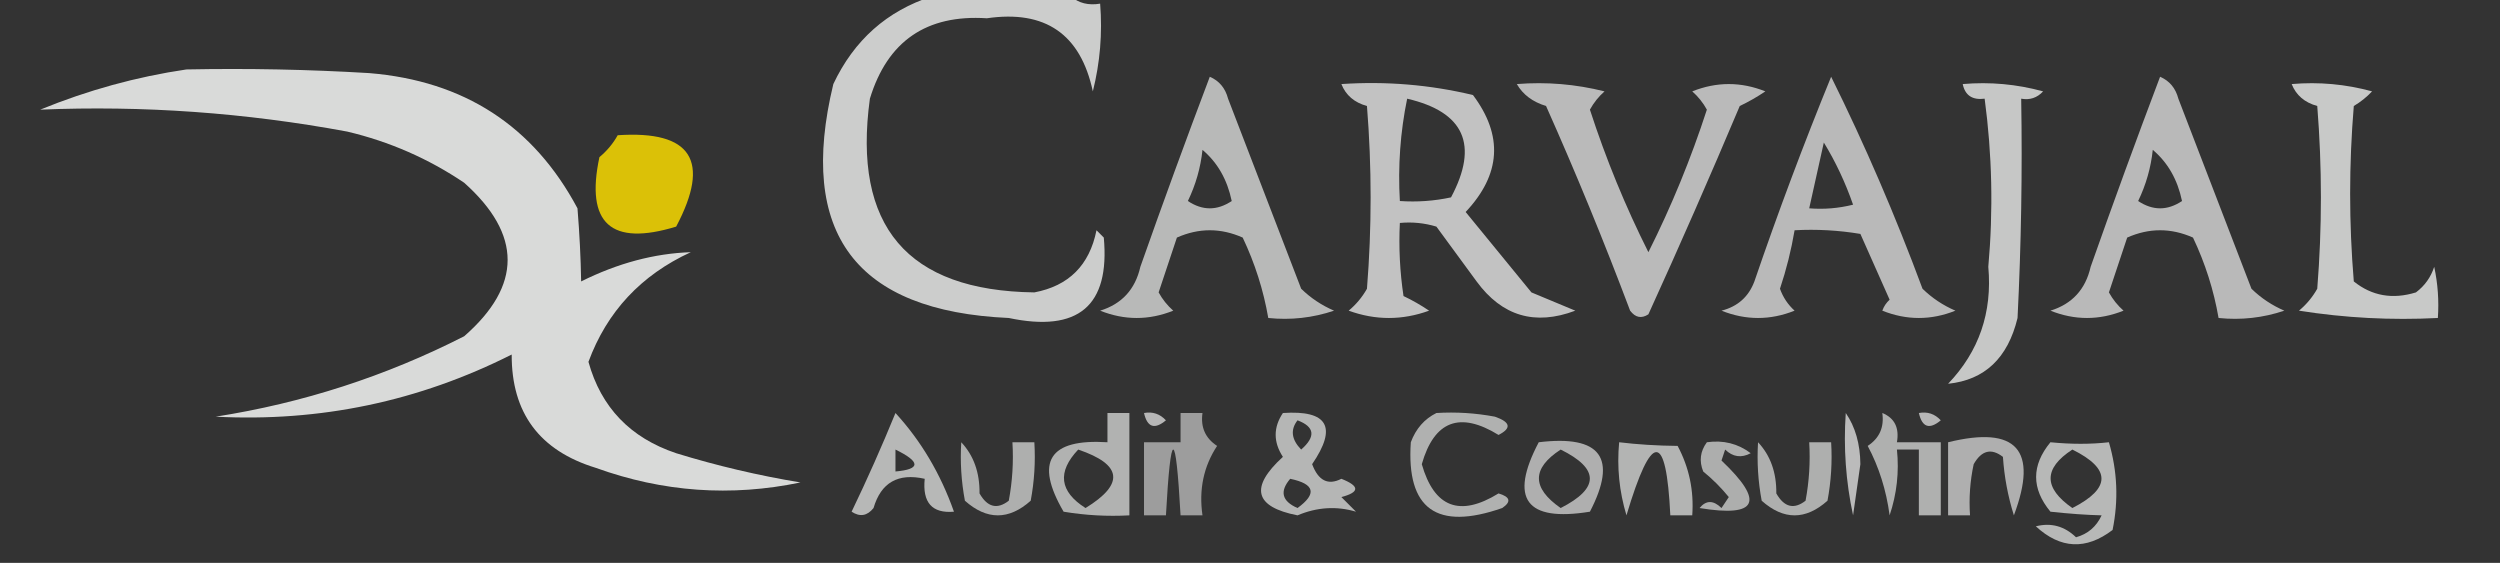 <?xml version="1.0" encoding="UTF-8"?>
<!DOCTYPE svg PUBLIC "-//W3C//DTD SVG 1.1//EN" "http://www.w3.org/Graphics/SVG/1.1/DTD/svg11.dtd">
<svg xmlns="http://www.w3.org/2000/svg" version="1.1" width="342px" height="77px" style="shape-rendering:geometricPrecision; text-rendering:geometricPrecision; image-rendering:optimizeQuality; fill-rule:evenodd; clip-rule:evenodd" xmlns:xlink="http://www.w3.org/1999/xlink">
<rect width="100%" height="100%" fill="#333333" stroke="none"/>
<g><path style="opacity:0.756" fill="#fefffe" d="M 127.5,-0.5 C 133.833,-0.5 140.167,-0.5 146.5,-0.5C 147.568,0.434 148.901,0.768 150.5,0.5C 150.824,4.555 150.491,8.555 149.5,12.5C 147.824,4.665 142.991,1.332 135,2.5C 126.737,1.961 121.403,5.628 119,13.5C 116.61,30.94 124.11,39.773 141.5,40C 146.208,39.112 149.042,36.279 150,31.5C 150.333,31.833 150.667,32.167 151,32.5C 151.852,41.843 147.519,45.51 138,43.5C 117.07,42.567 109.07,31.9 114,11.5C 116.833,5.493 121.333,1.493 127.5,-0.5 Z"/></g>
<g><path style="opacity:0.819" fill="#fefffe" d="M 25.5,9.5 C 33.84,9.334 42.173,9.5 50.5,10C 63.484,11.06 72.984,17.226 79,28.5C 79.282,32.002 79.449,35.335 79.5,38.5C 84.508,36.002 89.508,34.669 94.5,34.5C 87.701,37.628 83.035,42.628 80.5,49.5C 82.227,55.729 86.227,59.896 92.5,62C 98.074,63.715 103.74,65.048 109.5,66C 100.002,67.981 90.669,67.314 81.5,64C 73.799,61.64 69.965,56.474 70,48.5C 57.281,54.911 43.781,57.744 29.5,57C 41.423,55.137 52.756,51.47 63.5,46C 71.423,39.077 71.423,32.077 63.5,25C 58.615,21.703 53.282,19.369 47.5,18C 33.564,15.415 19.564,14.415 5.5,15C 12.02,12.335 18.687,10.502 25.5,9.5 Z"/></g>
<g><path style="opacity:0.657" fill="#fefffe" d="M 165.5,10.5 C 166.79,11.058 167.623,12.058 168,13.5C 171.333,22.167 174.667,30.833 178,39.5C 179.307,40.772 180.807,41.772 182.5,42.5C 179.572,43.484 176.572,43.817 173.5,43.5C 172.84,39.687 171.674,36.021 170,32.5C 167,31.167 164,31.167 161,32.5C 160.167,35 159.333,37.5 158.5,40C 159.022,40.95 159.689,41.784 160.5,42.5C 157.167,43.833 153.833,43.833 150.5,42.5C 153.467,41.585 155.3,39.585 156,36.5C 159.077,27.767 162.244,19.1 165.5,10.5 Z M 164.5,20.5 C 166.555,22.234 167.888,24.567 168.5,27.5C 166.5,28.833 164.5,28.833 162.5,27.5C 163.577,25.271 164.244,22.937 164.5,20.5 Z"/></g>
<g><path style="opacity:0.655" fill="#fefffe" d="M 250.5,10.5 C 255.121,19.826 259.287,29.492 263,39.5C 264.307,40.772 265.807,41.772 267.5,42.5C 264.167,43.833 260.833,43.833 257.5,42.5C 257.709,41.914 258.043,41.414 258.5,41C 257.167,38 255.833,35 254.5,32C 251.518,31.502 248.518,31.335 245.5,31.5C 245.045,34.203 244.378,36.87 243.5,39.5C 243.919,40.672 244.585,41.672 245.5,42.5C 242.167,43.833 238.833,43.833 235.5,42.5C 237.709,41.937 239.209,40.604 240,38.5C 243.238,29.032 246.738,19.698 250.5,10.5 Z M 249.5,19.5 C 251.105,22.12 252.438,24.953 253.5,28C 251.527,28.495 249.527,28.662 247.5,28.5C 248.167,25.5 248.833,22.5 249.5,19.5 Z"/></g>
<g><path style="opacity:0.655" fill="#fefffe" d="M 295.5,10.5 C 296.79,11.058 297.623,12.058 298,13.5C 301.333,22.167 304.667,30.833 308,39.5C 309.307,40.772 310.807,41.772 312.5,42.5C 309.572,43.484 306.572,43.817 303.5,43.5C 302.84,39.687 301.674,36.021 300,32.5C 297,31.167 294,31.167 291,32.5C 290.167,35 289.333,37.5 288.5,40C 289.022,40.95 289.689,41.784 290.5,42.5C 287.167,43.833 283.833,43.833 280.5,42.5C 283.467,41.585 285.3,39.585 286,36.5C 289.077,27.767 292.244,19.1 295.5,10.5 Z M 294.5,20.5 C 296.555,22.234 297.888,24.567 298.5,27.5C 296.5,28.833 294.5,28.833 292.5,27.5C 293.577,25.271 294.244,22.937 294.5,20.5 Z"/></g>
<g><path style="opacity:0.703" fill="#fefffe" d="M 183.5,11.5 C 189.621,11.09 195.621,11.59 201.5,13C 205.665,18.538 205.332,23.871 200.5,29C 203.5,32.667 206.5,36.333 209.5,40C 211.5,40.833 213.5,41.667 215.5,42.5C 209.98,44.582 205.48,43.248 202,38.5C 200.167,36 198.333,33.5 196.5,31C 194.866,30.506 193.199,30.34 191.5,30.5C 191.335,33.85 191.502,37.183 192,40.5C 193.205,41.071 194.372,41.738 195.5,42.5C 191.833,43.833 188.167,43.833 184.5,42.5C 185.522,41.646 186.355,40.646 187,39.5C 187.667,31.167 187.667,22.833 187,14.5C 185.271,14.026 184.105,13.026 183.5,11.5 Z M 192.5,13.5 C 200.325,15.321 202.325,19.821 198.5,27C 196.19,27.497 193.857,27.663 191.5,27.5C 191.226,22.737 191.559,18.07 192.5,13.5 Z"/></g>
<g><path style="opacity:0.663" fill="#fefffe" d="M 207.5,11.5 C 211.555,11.176 215.555,11.509 219.5,12.5C 218.689,13.216 218.022,14.05 217.5,15C 219.687,21.735 222.354,28.235 225.5,34.5C 228.646,28.235 231.313,21.735 233.5,15C 232.978,14.05 232.311,13.216 231.5,12.5C 234.833,11.167 238.167,11.167 241.5,12.5C 240.372,13.262 239.205,13.929 238,14.5C 233.962,24.074 229.796,33.574 225.5,43C 224.551,43.617 223.718,43.451 223,42.5C 219.443,33.053 215.61,23.719 211.5,14.5C 209.668,13.943 208.335,12.943 207.5,11.5 Z"/></g>
<g><path style="opacity:0.724" fill="#fefffe" d="M 268.5,11.5 C 272.226,11.177 275.893,11.511 279.5,12.5C 278.675,13.386 277.675,13.719 276.5,13.5C 276.666,23.506 276.5,33.506 276,43.5C 274.674,48.986 271.507,51.986 266.5,52.5C 270.73,48.077 272.563,42.744 272,36.5C 272.691,28.805 272.525,21.139 271.5,13.5C 269.821,13.715 268.821,13.048 268.5,11.5 Z"/></g>
<g><path style="opacity:0.732" fill="#fefffe" d="M 313.5,11.5 C 317.226,11.177 320.893,11.511 324.5,12.5C 323.758,13.287 322.925,13.954 322,14.5C 321.333,22.5 321.333,30.5 322,38.5C 324.47,40.486 327.303,40.986 330.5,40C 331.701,39.097 332.535,37.931 333,36.5C 333.497,38.81 333.663,41.143 333.5,43.5C 327.132,43.83 320.798,43.496 314.5,42.5C 315.522,41.646 316.355,40.646 317,39.5C 317.667,31.167 317.667,22.833 317,14.5C 315.271,14.026 314.105,13.026 313.5,11.5 Z"/></g>
<g><path style="opacity:0.862" fill="#f6d701" d="M 84.5,18.5 C 94.604,17.818 97.27,21.985 92.5,31C 83.569,33.734 80.069,30.567 82,21.5C 83.045,20.627 83.878,19.627 84.5,18.5 Z"/></g>
<g><path style="opacity:0.649" fill="#fefffe" d="M 122.5,56.5 C 126.009,60.327 128.675,64.827 130.5,70C 127.507,70.257 126.174,68.757 126.5,65.5C 122.855,64.68 120.522,66.013 119.5,69.5C 118.635,70.583 117.635,70.749 116.5,70C 118.641,65.553 120.641,61.053 122.5,56.5 Z M 122.5,61.5 C 125.962,63.193 125.962,64.193 122.5,64.5C 122.5,63.5 122.5,62.5 122.5,61.5 Z"/></g>
<g><path style="opacity:0.622" fill="#fefffe" d="M 151.5,56.5 C 152.5,56.5 153.5,56.5 154.5,56.5C 154.5,61.167 154.5,65.833 154.5,70.5C 151.482,70.665 148.482,70.498 145.5,70C 141.514,63.165 143.514,59.998 151.5,60.5C 151.5,59.167 151.5,57.833 151.5,56.5 Z M 147.5,61.5 C 153.532,63.544 153.865,66.21 148.5,69.5C 144.933,67.235 144.6,64.568 147.5,61.5 Z"/></g>
<g><path style="opacity:0.644" fill="#fefffe" d="M 156.5,56.5 C 157.675,56.281 158.675,56.614 159.5,57.5C 157.948,58.798 156.948,58.465 156.5,56.5 Z"/></g>
<g><path style="opacity:0.518" fill="#fefffe" d="M 161.5,56.5 C 162.5,56.5 163.5,56.5 164.5,56.5C 164.227,58.451 164.893,59.951 166.5,61C 164.656,63.804 163.989,66.97 164.5,70.5C 163.5,70.5 162.5,70.5 161.5,70.5C 160.833,58.5 160.167,58.5 159.5,70.5C 158.5,70.5 157.5,70.5 156.5,70.5C 156.5,67.167 156.5,63.833 156.5,60.5C 158.167,60.5 159.833,60.5 161.5,60.5C 161.5,59.167 161.5,57.833 161.5,56.5 Z"/></g>
<g><path style="opacity:0.641" fill="#fefffe" d="M 175.5,56.5 C 181.646,56.082 182.979,58.415 179.5,63.5C 180.345,65.762 181.678,66.429 183.5,65.5C 186.028,66.498 186.028,67.331 183.5,68C 184.167,68.667 184.833,69.333 185.5,70C 182.842,69.207 180.175,69.373 177.5,70.5C 171.601,69.339 170.934,66.672 175.5,62.5C 174.181,60.468 174.181,58.468 175.5,56.5 Z M 177.5,57.5 C 179.859,58.389 180.025,59.722 178,61.5C 176.666,60.122 176.499,58.789 177.5,57.5 Z M 176.5,65.5 C 179.861,66.203 180.194,67.537 177.5,69.5C 175.358,68.563 175.024,67.23 176.5,65.5 Z"/></g>
<g><path style="opacity:0.619" fill="#fefffe" d="M 196.5,56.5 C 199.187,56.336 201.854,56.503 204.5,57C 206.645,57.743 206.811,58.577 205,59.5C 199.7,56.236 196.2,57.569 194.5,63.5C 196.2,69.431 199.7,70.764 205,67.5C 206.608,67.974 206.774,68.641 205.5,69.5C 196.541,72.631 192.374,69.631 193,60.5C 193.69,58.65 194.856,57.316 196.5,56.5 Z"/></g>
<g><path style="opacity:0.667" fill="#fefffe" d="M 252.5,56.5 C 253.805,58.397 254.471,60.73 254.5,63.5C 254.167,65.833 253.833,68.167 253.5,70.5C 252.507,65.88 252.173,61.214 252.5,56.5 Z"/></g>
<g><path style="opacity:0.611" fill="#fefffe" d="M 257.5,56.5 C 259.176,57.183 259.843,58.517 259.5,60.5C 261.5,60.5 263.5,60.5 265.5,60.5C 265.5,63.833 265.5,67.167 265.5,70.5C 264.5,70.5 263.5,70.5 262.5,70.5C 262.5,67.5 262.5,64.5 262.5,61.5C 261.5,61.5 260.5,61.5 259.5,61.5C 259.817,64.572 259.484,67.572 258.5,70.5C 258.039,67.045 257.039,63.878 255.5,61C 257.107,59.951 257.773,58.451 257.5,56.5 Z"/></g>
<g><path style="opacity:0.644" fill="#fefffe" d="M 262.5,56.5 C 263.675,56.281 264.675,56.614 265.5,57.5C 263.948,58.798 262.948,58.465 262.5,56.5 Z"/></g>
<g><path style="opacity:0.606" fill="#fefffe" d="M 131.5,60.5 C 133.197,62.305 134.03,64.638 134,67.5C 135.079,69.394 136.413,69.727 138,68.5C 138.497,65.854 138.664,63.187 138.5,60.5C 139.5,60.5 140.5,60.5 141.5,60.5C 141.664,63.187 141.497,65.854 141,68.5C 138,71.167 135,71.167 132,68.5C 131.503,65.854 131.336,63.187 131.5,60.5 Z"/></g>
<g><path style="opacity:0.609" fill="#fefffe" d="M 210.5,60.5 C 218.993,59.471 221.327,62.637 217.5,70C 208.751,71.426 206.418,68.259 210.5,60.5 Z M 213.5,61.5 C 218.819,64.124 218.819,66.79 213.5,69.5C 209.533,66.744 209.533,64.077 213.5,61.5 Z"/></g>
<g><path style="opacity:0.631" fill="#fefffe" d="M 221.5,60.5 C 224.007,60.805 226.674,60.971 229.5,61C 231.076,63.951 231.743,67.117 231.5,70.5C 230.5,70.5 229.5,70.5 228.5,70.5C 227.948,58.967 225.948,58.967 222.5,70.5C 221.513,67.232 221.18,63.898 221.5,60.5 Z"/></g>
<g><path style="opacity:0.602" fill="#fefffe" d="M 233.5,60.5 C 235.75,60.181 237.75,60.681 239.5,62C 238.216,62.684 237.049,62.517 236,61.5C 235.833,62 235.667,62.5 235.5,63C 241.456,68.647 240.456,70.814 232.5,69.5C 233.391,68.41 234.391,68.41 235.5,69.5C 235.833,69 236.167,68.5 236.5,68C 235.465,66.726 234.298,65.56 233,64.5C 232.421,63.072 232.588,61.738 233.5,60.5 Z"/></g>
<g><path style="opacity:0.606" fill="#fefffe" d="M 240.5,60.5 C 242.197,62.305 243.03,64.638 243,67.5C 244.079,69.394 245.413,69.727 247,68.5C 247.497,65.854 247.664,63.187 247.5,60.5C 248.5,60.5 249.5,60.5 250.5,60.5C 250.664,63.187 250.497,65.854 250,68.5C 247,71.167 244,71.167 241,68.5C 240.503,65.854 240.336,63.187 240.5,60.5 Z"/></g>
<g><path style="opacity:0.609" fill="#fefffe" d="M 266.5,60.5 C 275.868,58.199 278.868,61.532 275.5,70.5C 274.682,67.893 274.182,65.226 274,62.5C 272.413,61.273 271.079,61.606 270,63.5C 269.503,65.81 269.337,68.143 269.5,70.5C 268.5,70.5 267.5,70.5 266.5,70.5C 266.5,67.167 266.5,63.833 266.5,60.5 Z"/></g>
<g><path style="opacity:0.649" fill="#fefffe" d="M 280.5,60.5 C 283.347,60.782 286.013,60.782 288.5,60.5C 289.66,64.459 289.827,68.459 289,72.5C 285.364,75.266 281.864,75.1 278.5,72C 280.585,71.471 282.418,71.971 284,73.5C 285.622,73.046 286.788,72.046 287.5,70.5C 285.43,70.448 283.097,70.281 280.5,70C 277.888,66.836 277.888,63.669 280.5,60.5 Z M 283.5,61.5 C 288.807,64.127 288.807,66.794 283.5,69.5C 279.533,66.744 279.533,64.077 283.5,61.5 Z"/></g>
</svg>
